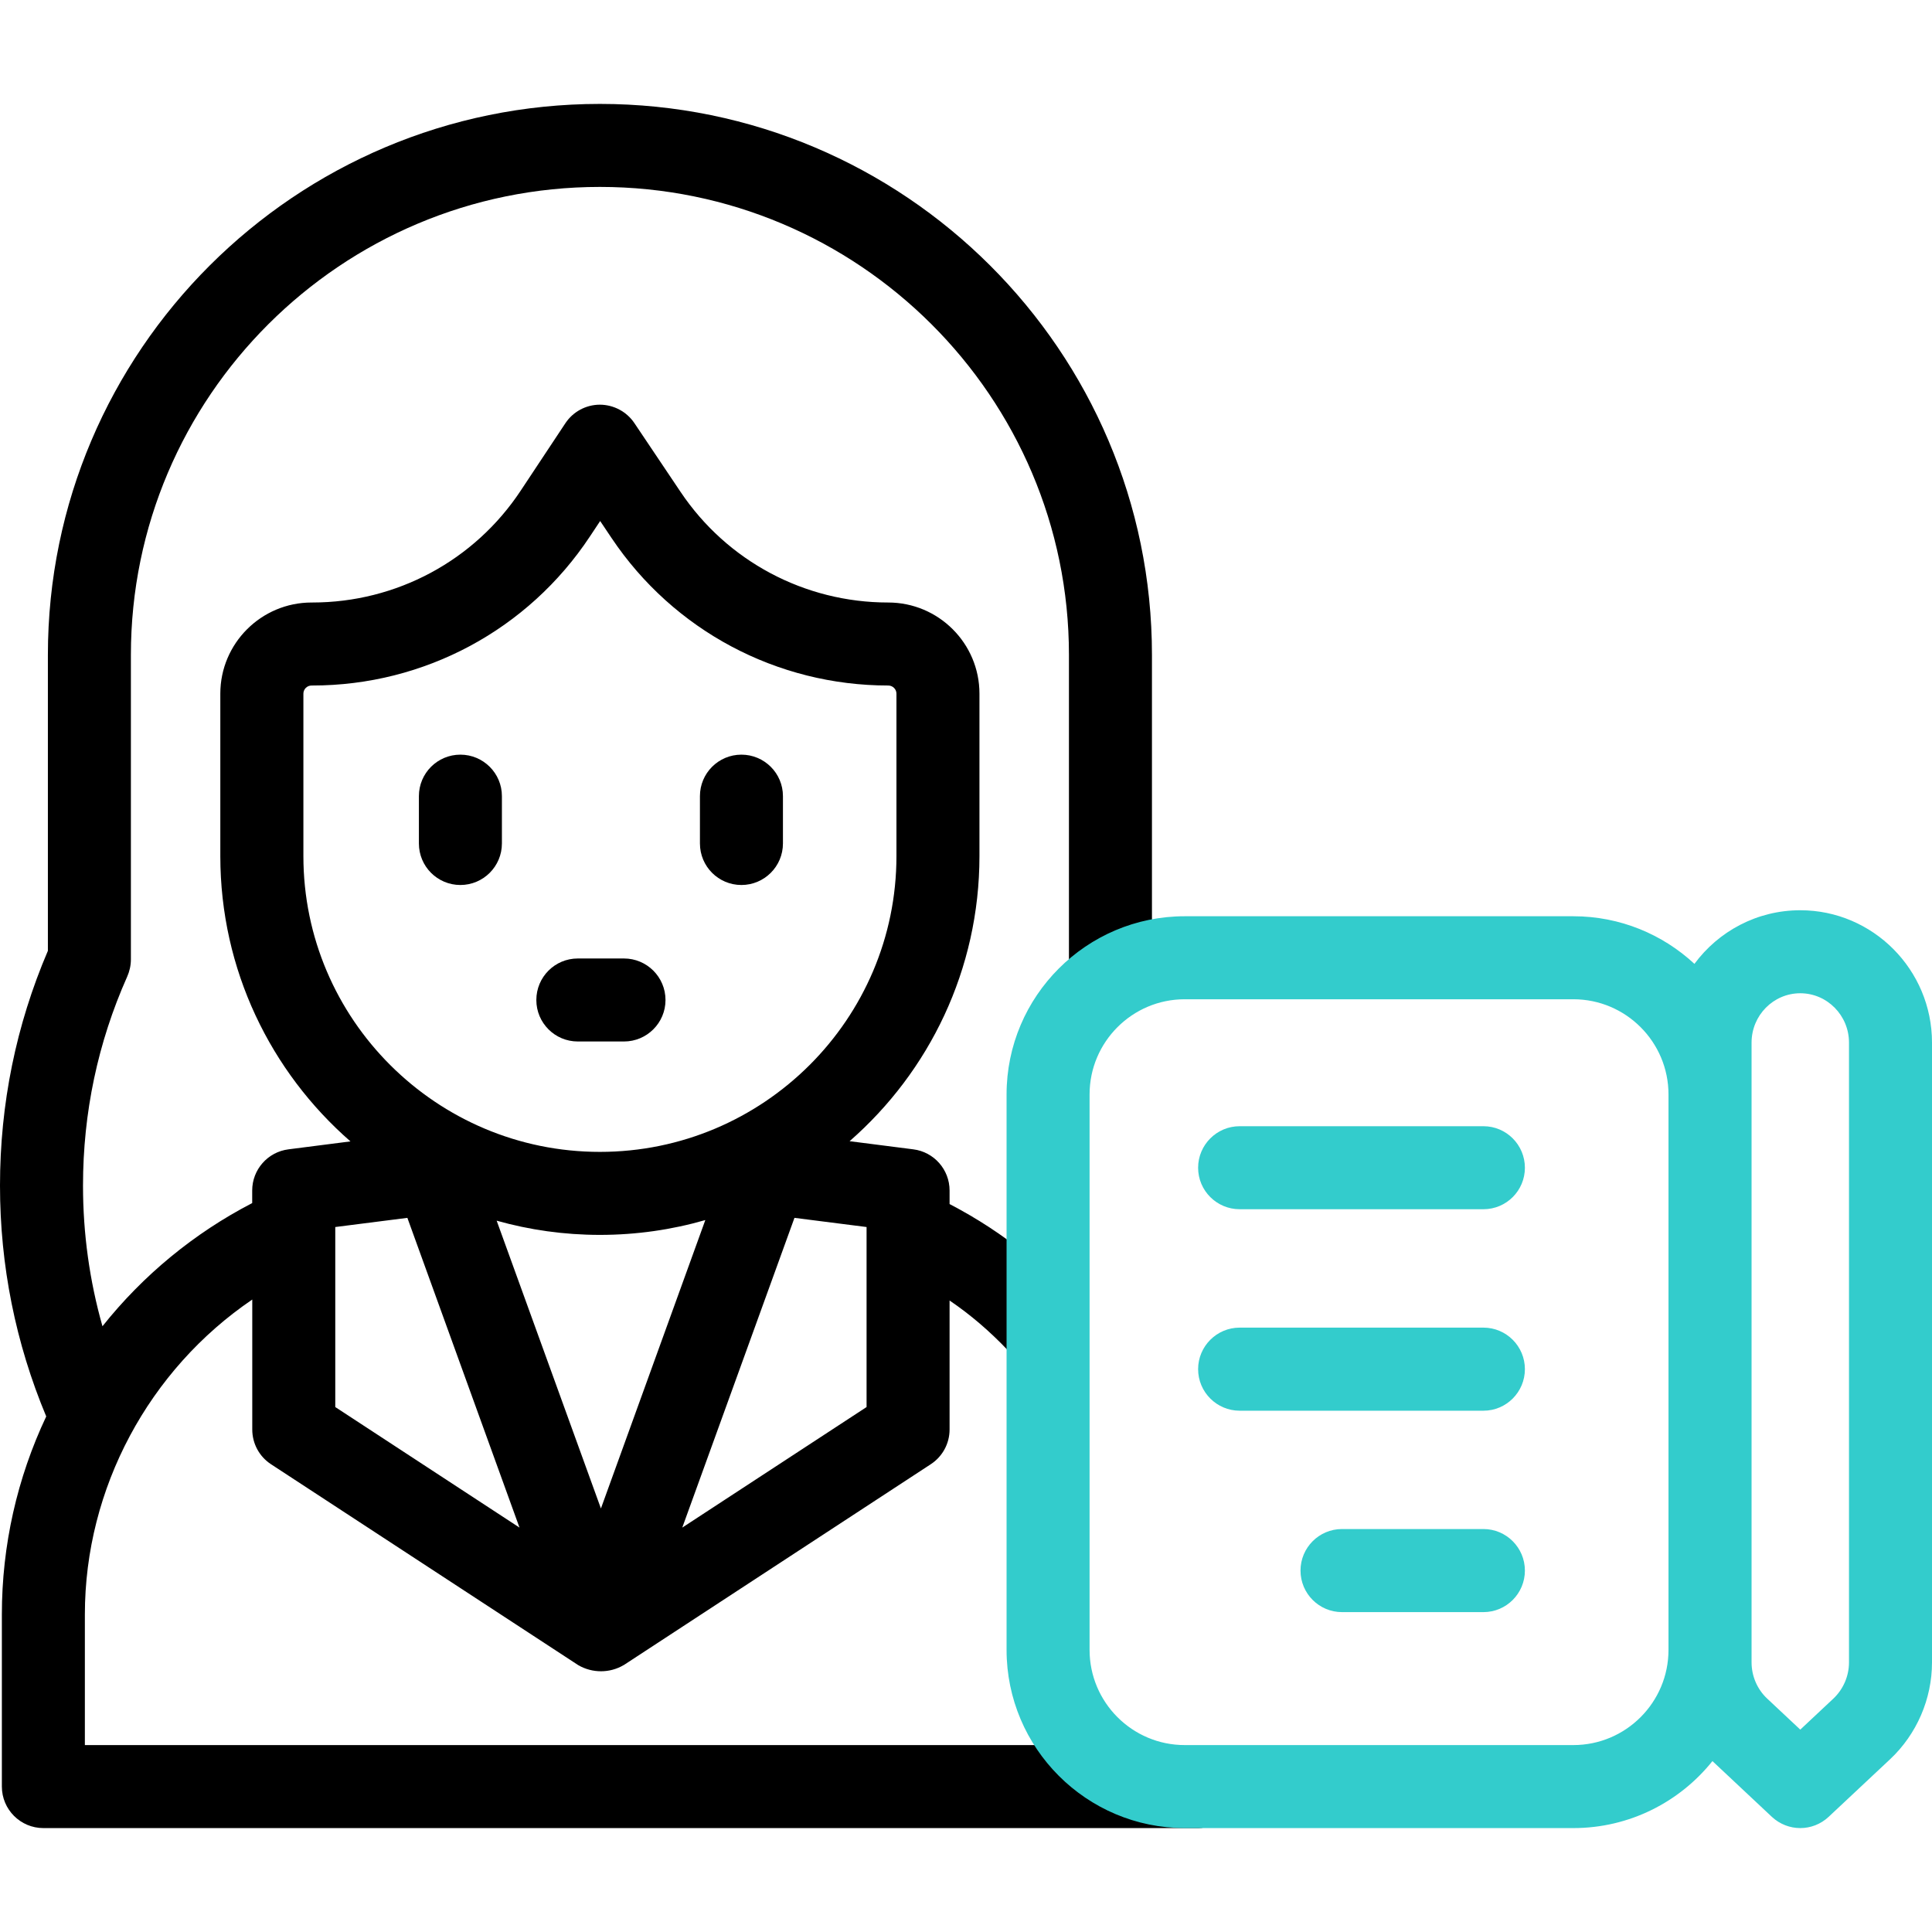 <svg width="28" height="28" viewBox="0 0 28 28" fill="none" xmlns="http://www.w3.org/2000/svg">
<path d="M6.672 12.826C7.004 12.826 7.274 12.557 7.274 12.224V11.538C7.274 11.206 7.004 10.937 6.672 10.937C6.34 10.937 6.071 11.206 6.071 11.538V12.224C6.071 12.557 6.34 12.826 6.672 12.826Z" fill="black"/>
<path d="M10.745 12.826C11.077 12.826 11.347 12.557 11.347 12.224V11.538C11.347 11.206 11.077 10.937 10.745 10.937C10.413 10.937 10.144 11.206 10.144 11.538V12.224C10.144 12.557 10.413 12.826 10.745 12.826Z" fill="black"/>
<path d="M8.374 15.094H9.043C9.375 15.094 9.645 14.825 9.645 14.493C9.645 14.16 9.375 13.891 9.043 13.891H8.374C8.042 13.891 7.773 14.16 7.773 14.493C7.773 14.825 8.042 15.094 8.374 15.094Z" fill="black"/>
<path d="M16.076 25.291H1.23V23.398C1.23 21.566 2.161 19.849 3.656 18.834V20.718C3.656 20.921 3.758 21.11 3.928 21.221C3.928 21.221 8.378 24.131 8.378 24.131L8.381 24.133C8.585 24.251 8.838 24.251 9.04 24.131L9.041 24.131L13.489 21.221C13.659 21.11 13.762 20.921 13.762 20.718V18.848C14.068 19.056 14.345 19.294 14.608 19.571C14.726 19.696 15.081 18.347 14.864 18.171C14.526 17.896 14.161 17.658 13.762 17.45V17.254C13.762 16.951 13.537 16.695 13.236 16.657L12.313 16.539C13.466 15.532 14.195 14.053 14.195 12.407V10.053C14.195 9.324 13.602 8.732 12.872 8.732C11.662 8.732 10.537 8.133 9.864 7.13L9.194 6.132C9.082 5.965 8.892 5.865 8.692 5.865C8.491 5.866 8.304 5.967 8.193 6.135L7.547 7.11C6.875 8.126 5.745 8.732 4.525 8.732H4.516C3.787 8.732 3.193 9.324 3.193 10.053V12.407C3.193 14.055 3.924 15.535 5.079 16.542L4.181 16.657C3.88 16.695 3.655 16.951 3.655 17.254V17.436C2.813 17.872 2.074 18.481 1.485 19.221C1.298 18.562 1.203 17.879 1.203 17.182C1.203 16.128 1.418 15.109 1.843 14.155C1.878 14.076 1.897 13.991 1.897 13.905V9.491C1.897 5.752 4.946 2.709 8.694 2.709C12.442 2.709 15.492 5.752 15.492 9.491V14.096C15.492 14.428 16.695 13.898 16.695 13.566V9.491C16.695 5.088 13.106 1.506 8.694 1.506C4.283 1.506 0.694 5.088 0.694 9.491V13.78C0.233 14.856 0 16 0 17.182C0 18.341 0.226 19.467 0.67 20.528C0.248 21.421 0.027 22.398 0.027 23.398V25.892C0.027 26.224 0.296 26.494 0.629 26.494H17.371C17.68 26.494 17.022 26.26 16.93 25.96C16.819 25.597 16.455 25.291 16.076 25.291ZM12.559 20.392L9.888 22.139L11.514 17.65L12.559 17.783V20.392ZM4.397 12.407V10.053C4.397 9.988 4.45 9.935 4.516 9.935H4.525C6.15 9.935 7.655 9.127 8.55 7.774L8.698 7.551L8.865 7.8C9.762 9.137 11.26 9.935 12.873 9.935C12.938 9.935 12.992 9.988 12.992 10.053V12.407C12.992 14.771 11.064 16.694 8.694 16.694C6.325 16.694 4.397 14.771 4.397 12.407ZM8.694 17.897C9.224 17.897 9.737 17.822 10.222 17.682L8.709 21.862L7.198 17.691C7.674 17.825 8.176 17.897 8.694 17.897ZM4.859 17.783L5.904 17.65L7.529 22.139L4.859 20.392V17.783Z" fill="black"/>
<path d="M21.499 16.322H17.966C17.634 16.322 17.364 16.592 17.364 16.924C17.364 17.256 17.634 17.525 17.966 17.525H21.499C21.831 17.525 22.1 17.256 22.1 16.924C22.1 16.592 21.831 16.322 21.499 16.322Z" fill="#33CCCC"/>
<path d="M21.499 19.241H17.966C17.634 19.241 17.364 19.511 17.364 19.843C17.364 20.175 17.634 20.445 17.966 20.445H21.499C21.831 20.445 22.1 20.175 22.1 19.843C22.1 19.511 21.831 19.241 21.499 19.241Z" fill="#33CCCC"/>
<path d="M21.499 22.16H19.449C19.117 22.16 18.848 22.43 18.848 22.762C18.848 23.094 19.117 23.364 19.449 23.364H21.499C21.831 23.364 22.1 23.094 22.1 22.762C22.1 22.43 21.831 22.16 21.499 22.16Z" fill="#33CCCC"/>
<path d="M26.091 13.192C25.463 13.192 24.905 13.498 24.557 13.969C24.096 13.541 23.479 13.279 22.802 13.279H17.17C15.746 13.279 14.588 14.438 14.588 15.861V23.912C14.588 25.335 15.746 26.494 17.17 26.494H22.802C23.617 26.494 24.345 26.114 24.818 25.523L25.679 26.331C25.795 26.439 25.943 26.494 26.091 26.494C26.239 26.494 26.387 26.439 26.502 26.331L27.394 25.495C27.779 25.133 28 24.622 28 24.093V15.11C28 14.053 27.143 13.192 26.091 13.192ZM22.802 25.291H17.17C16.409 25.291 15.791 24.672 15.791 23.912V15.861C15.791 15.101 16.409 14.482 17.17 14.482H22.802C23.563 14.482 24.181 15.101 24.181 15.861V23.912C24.181 24.672 23.563 25.291 22.802 25.291ZM26.797 24.093C26.797 24.291 26.714 24.482 26.571 24.617L26.091 25.067L25.611 24.617C25.467 24.482 25.385 24.291 25.385 24.093V15.11C25.385 14.716 25.701 14.395 26.091 14.395C26.48 14.395 26.797 14.716 26.797 15.11V24.093Z" fill="#33CCCC"/>
</svg>
